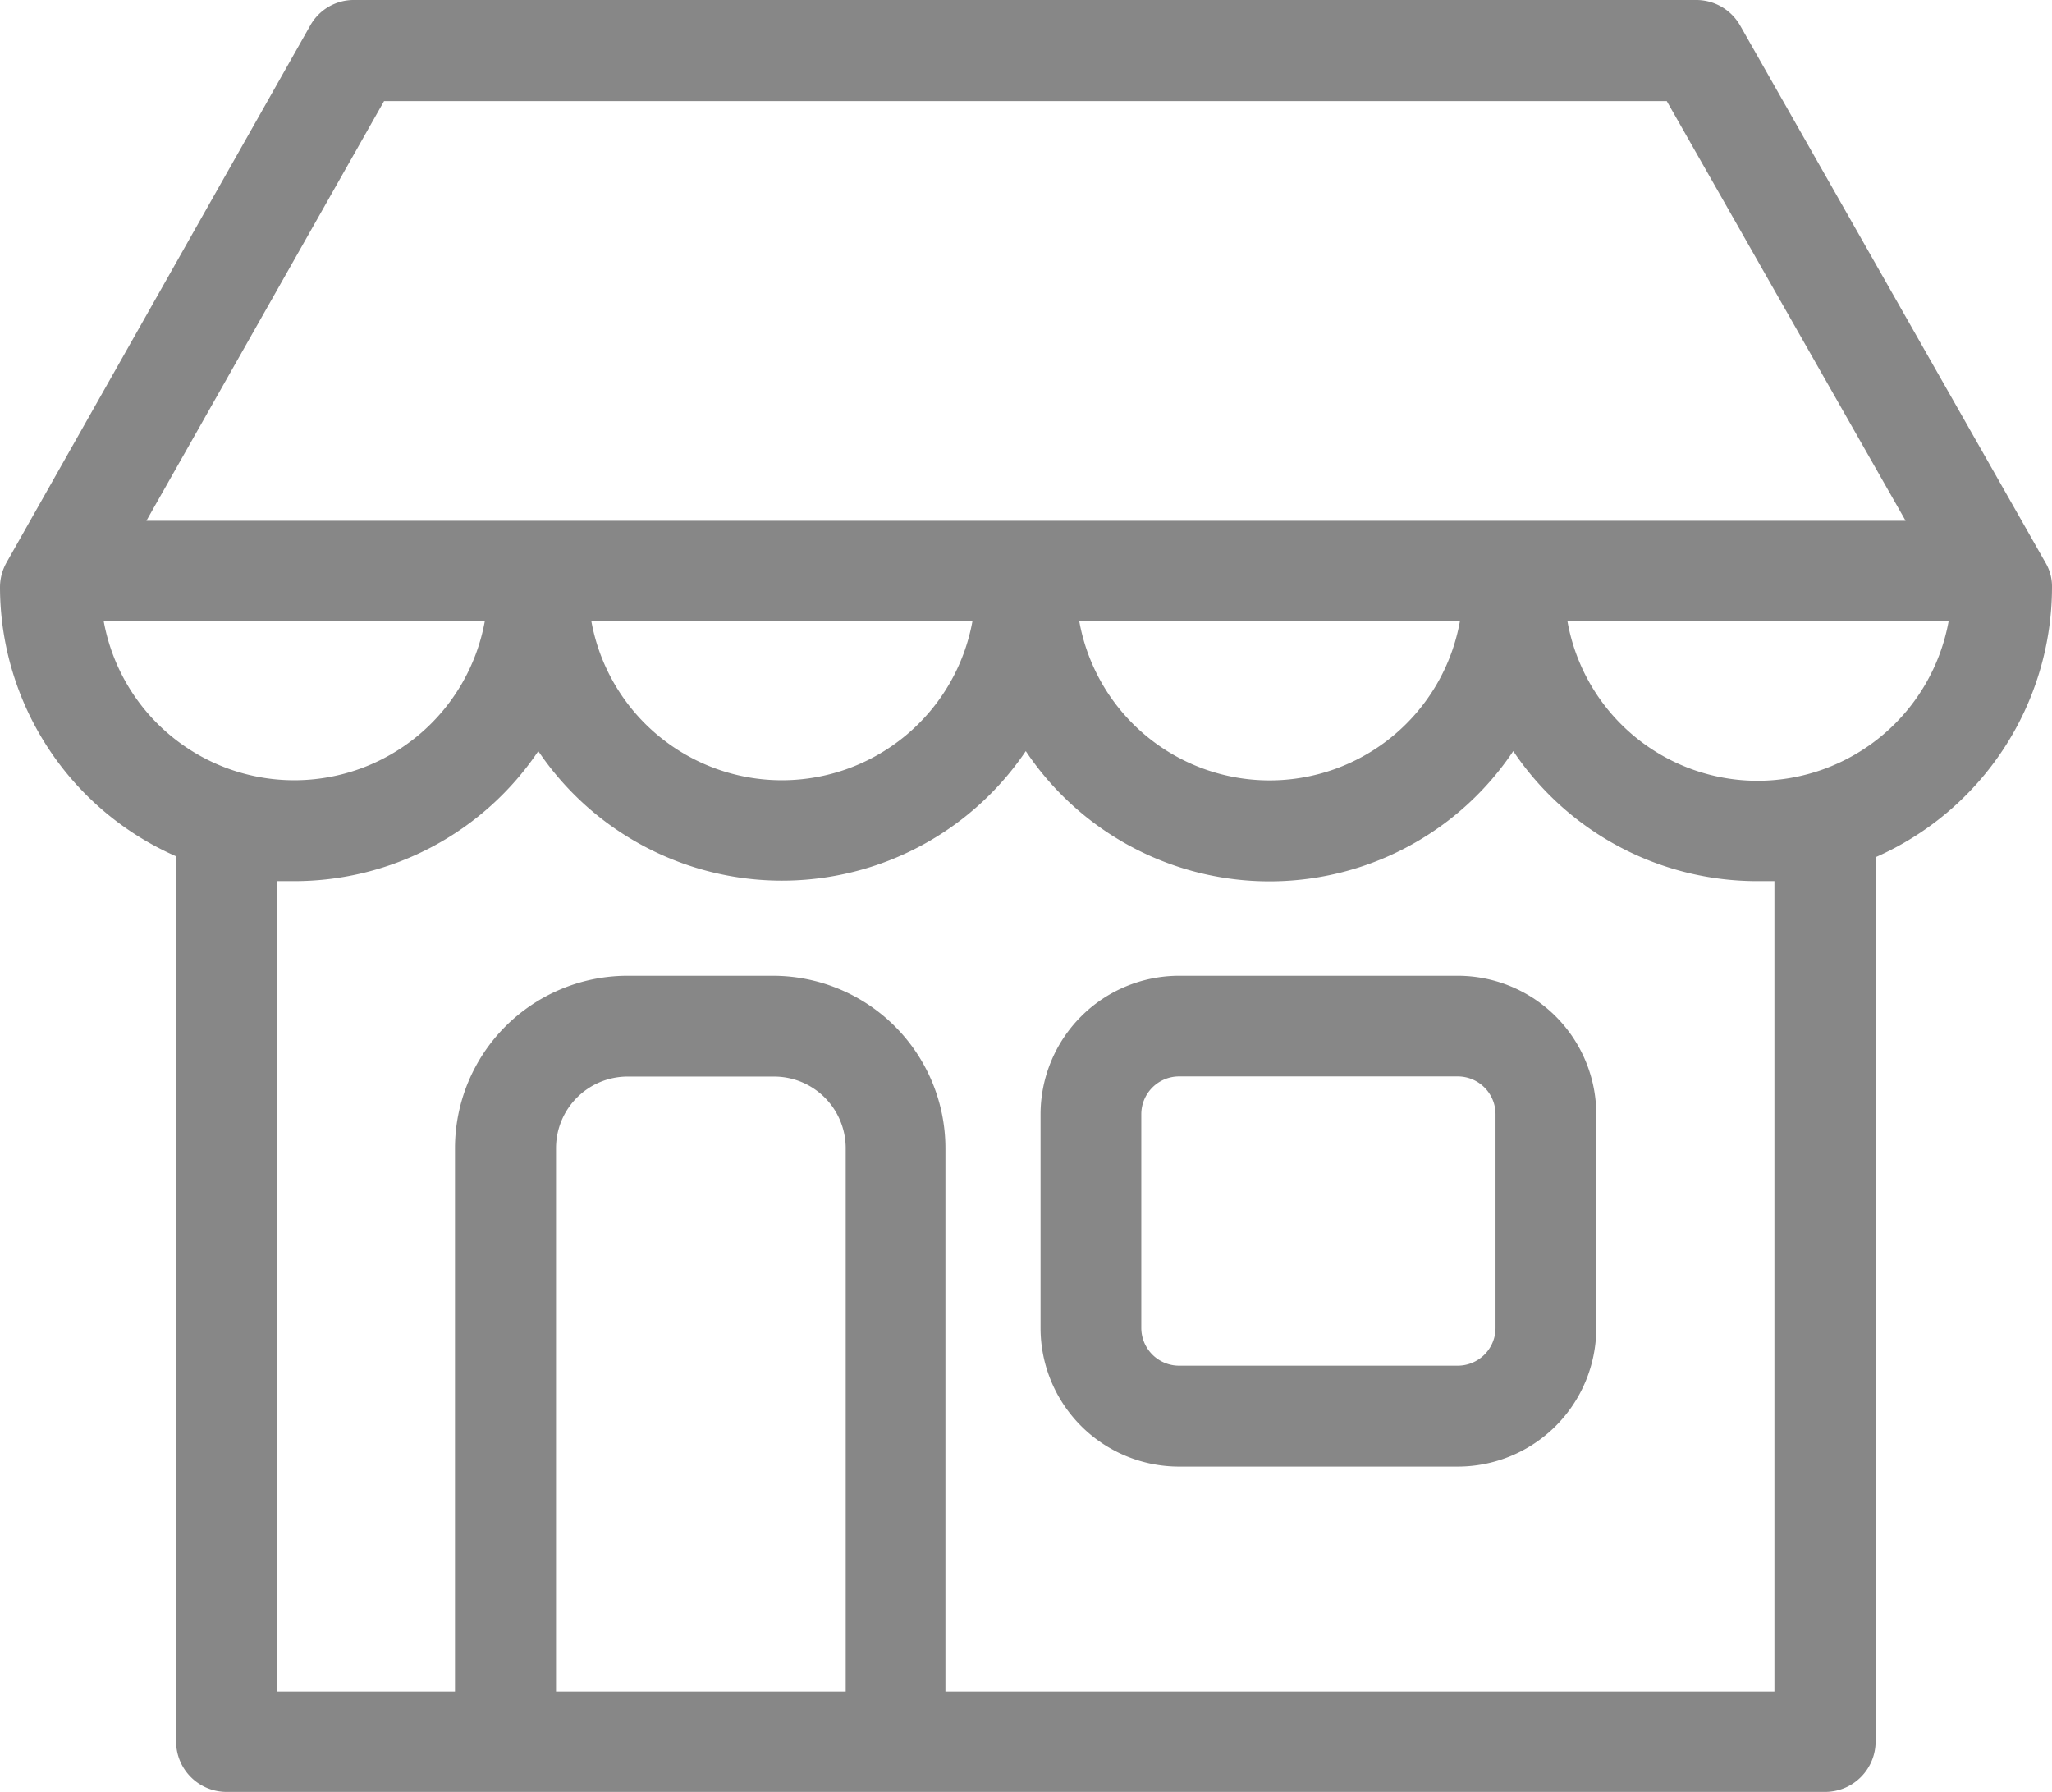 <svg xmlns="http://www.w3.org/2000/svg" width="13.891" height="12.129" viewBox="0 0 13.891 12.129"><g transform="translate(0 -31.05)"><g transform="translate(0 31.05)"><path d="M251.024,263.75h-1.888a.938.938,0,0,0-.937.937v1.448a.938.938,0,0,0,.937.937h1.888a.938.938,0,0,0,.937-.937v-1.448A.938.938,0,0,0,251.024,263.75Zm.255,2.384a.256.256,0,0,1-.255.255h-1.888a.256.256,0,0,1-.255-.255v-1.448a.256.256,0,0,1,.255-.255h1.888a.256.256,0,0,1,.255.255Z" transform="translate(-241.155 -257.145)" fill="#878787"/><path d="M13.891,35.024a.316.316,0,0,0-.045-.167L11.78,31.223a.342.342,0,0,0-.3-.173H2.4a.337.337,0,0,0-.3.173L.045,34.856A.344.344,0,0,0,0,35.024a1.993,1.993,0,0,0,1.192,1.822v5.992a.342.342,0,0,0,.341.341H12.356a.342.342,0,0,0,.341-.341V36.889a.15.15,0,0,0,0-.037A2,2,0,0,0,13.891,35.024ZM2.6,31.734h8.683L12.9,34.575H.991Zm7.283,3.52a1.309,1.309,0,0,1-2.577,0Zm-3.3,0a1.311,1.311,0,0,1-2.58,0Zm-5.881,0h2.58a1.311,1.311,0,0,1-2.58,0ZM5.722,42.5H3.764V38.822a.485.485,0,0,1,.485-.485H5.24a.485.485,0,0,1,.485.485V42.5Zm6.293,0H6.4V38.822a1.168,1.168,0,0,0-1.167-1.167H4.246A1.168,1.168,0,0,0,3.08,38.822V42.5H1.873V37.014c.04,0,.079,0,.119,0a1.99,1.99,0,0,0,1.652-.88,1.991,1.991,0,0,0,3.3,0,1.985,1.985,0,0,0,3.3,0,1.99,1.99,0,0,0,1.652.88l.116,0V42.5ZM11.9,36.335a1.308,1.308,0,0,1-1.289-1.079h2.58A1.316,1.316,0,0,1,11.9,36.335Z" transform="translate(0 -31.05)" fill="#878787"/></g></g></svg>